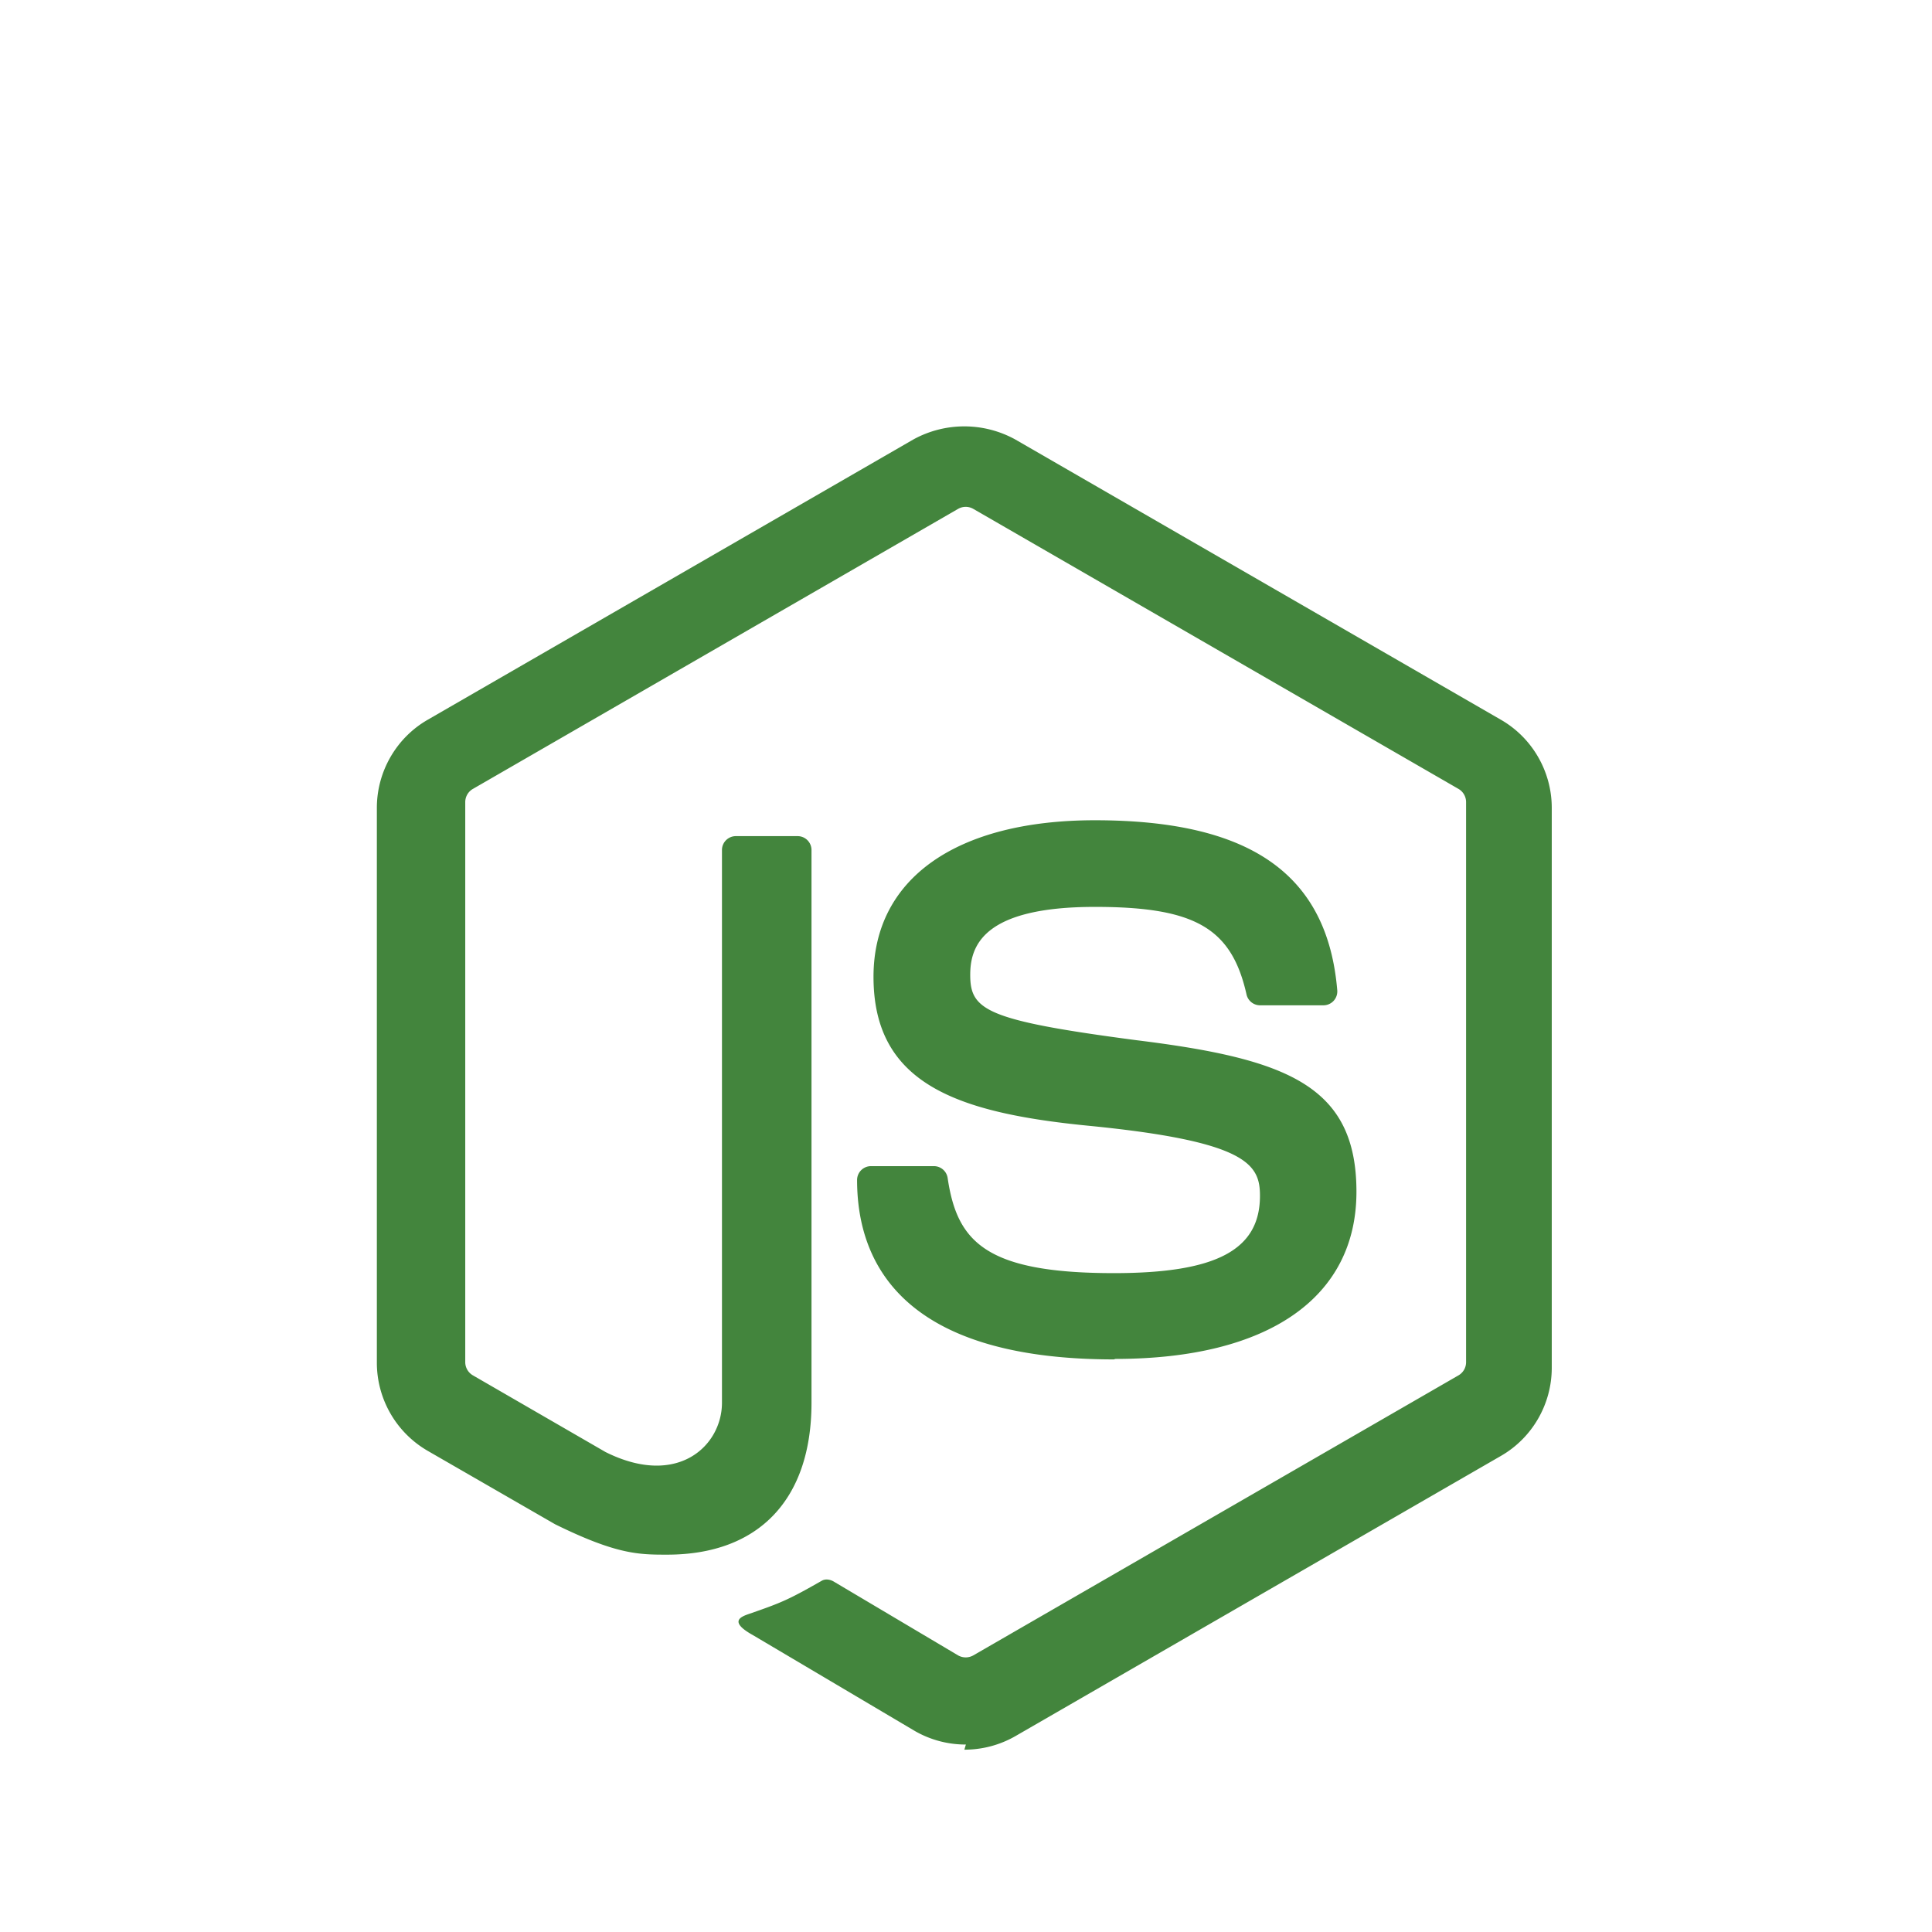 <?xml version="1.0" encoding="UTF-8"?>
<svg xmlns="http://www.w3.org/2000/svg" width="32" height="32" viewBox="0 0 32 32">
    <path fill="#43853d" d="M15.998 28.895a1.687 1.687 0 01-.843-.223l-2.684-1.589c-.401-.223-.205-.303-.072-.349.535-.186.643-.227 1.214-.553.059-.033.137-.021.197.015l2.062 1.224a.255.255 0 00.246 0l8.043-4.642a.252.252 0 00.122-.216v-9.276a.253.253 0 00-.122-.217l-8.043-4.642a.253.253 0 00-.246 0l-8.043 4.642a.252.252 0 00-.123.217v9.276c0 .089.048.171.123.216l2.2 1.272c1.197.598 1.929-.106 1.929-.816v-9.156a.23.23 0 01.232-.229h1.019a.23.23 0 01.232.229v9.156c0 1.599-.871 2.516-2.39 2.516-.467 0-.834 0-1.858-.504l-2.108-1.215a1.687 1.687 0 01-.843-1.459V13.38c0-.6.322-1.16.843-1.459l8.043-4.642a1.751 1.751 0 011.688 0l8.043 4.642c.521.299.843.859.843 1.459v9.276c0 .6-.322 1.16-.843 1.459l-8.043 4.642a1.689 1.689 0 01-.843.223zm2.453-6.379c-3.524 0-4.255-1.618-4.255-2.972a.23.23 0 01.232-.229h1.039a.23.23 0 01.229.196c.155 1.048.617 1.576 2.754 1.576 1.695 0 2.419-.383 2.419-1.281 0-.518-.205-.901-2.839-1.16-2.201-.216-3.562-.704-3.562-2.467 0-1.625 1.371-2.593 3.667-2.593 2.577 0 3.851.894 4.014 2.814a.23.23 0 01-.232.251h-1.047a.23.23 0 01-.224-.181c-.248-1.1-.854-1.449-2.511-1.449-1.849 0-2.065.643-2.065 1.125 0 .583.254.754 2.753 1.083 2.477.307 3.644.742 3.644 2.51 0 1.751-1.456 2.769-3.995 2.769z"/>
</svg>
